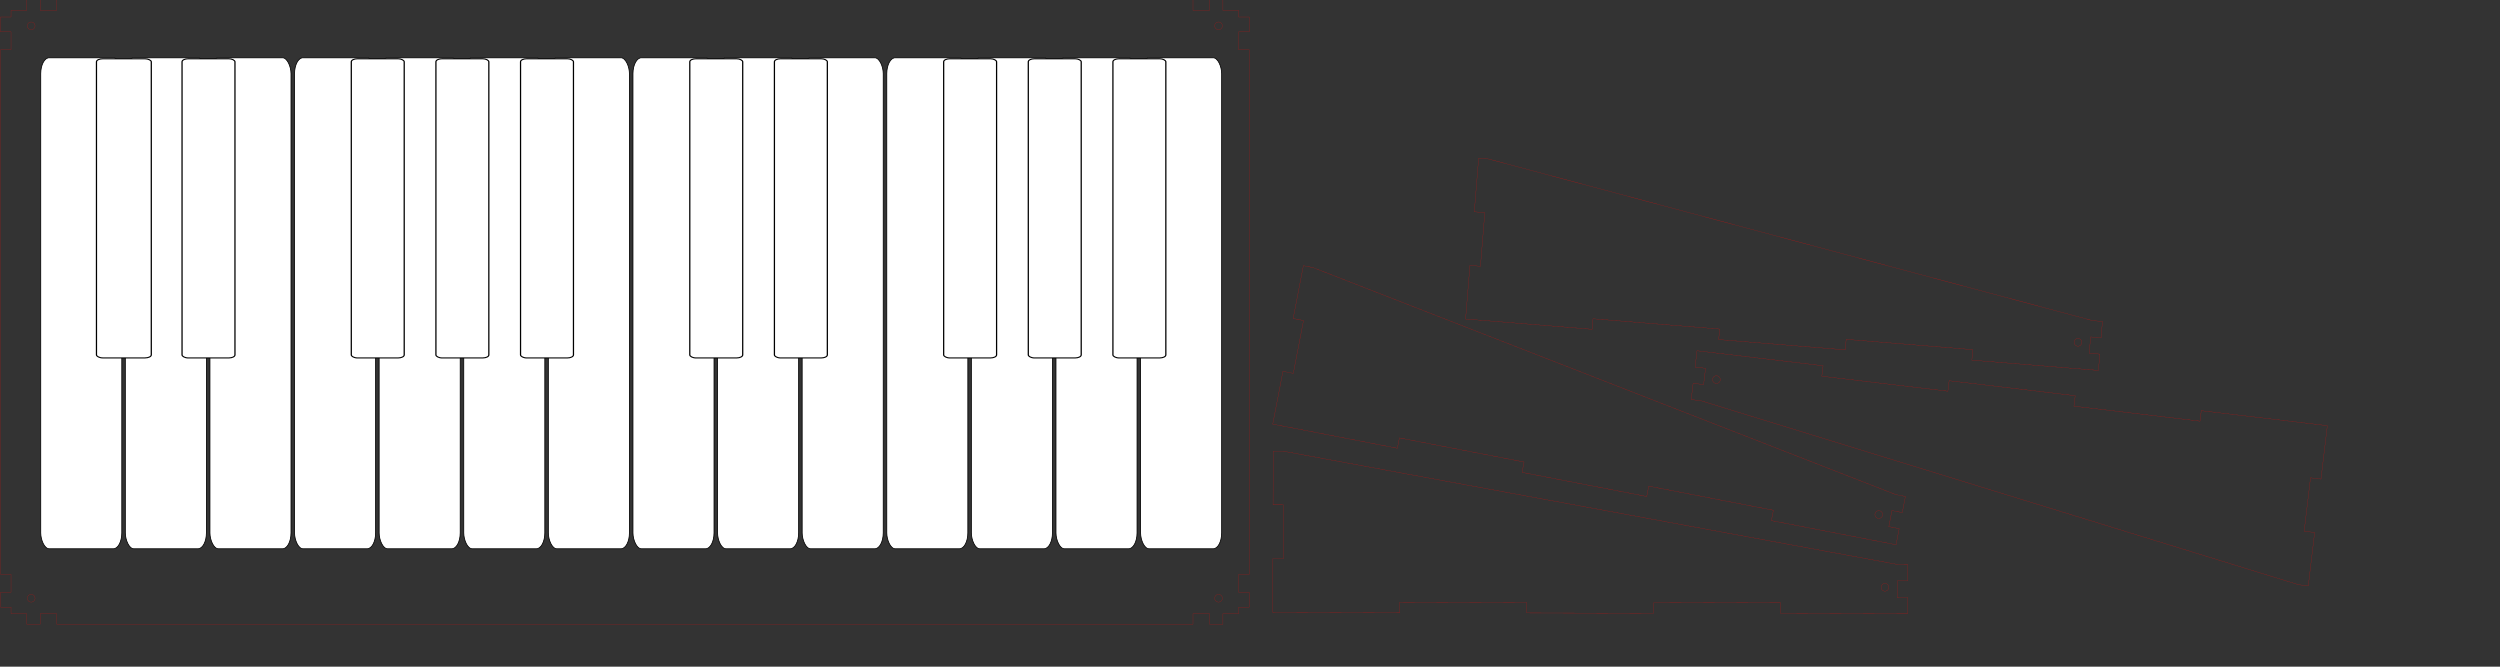 <?xml version="1.0" encoding="UTF-8" standalone="no"?>
<!-- Created with Inkscape (http://www.inkscape.org/) -->

<svg
   xmlns:dc="http://purl.org/dc/elements/1.1/"
   xmlns:cc="http://creativecommons.org/ns#"
   xmlns:rdf="http://www.w3.org/1999/02/22-rdf-syntax-ns#"
   xmlns:svg="http://www.w3.org/2000/svg"
   xmlns="http://www.w3.org/2000/svg"
   xmlns:sodipodi="http://sodipodi.sourceforge.net/DTD/sodipodi-0.dtd"
   xmlns:inkscape="http://www.inkscape.org/namespaces/inkscape"
   version="1.0"
   width="30in"
   height="8in"
   id="svg2"
   sodipodi:version="0.32"
   inkscape:version="0.91 r13725"
   sodipodi:docname="piano_keyboard.svg">
  <rect width="100%" height="100%" fill="#333333" stroke="none"/>
  <sodipodi:namedview
     inkscape:window-height="1016"
     inkscape:window-width="1920"
     inkscape:pageshadow="2"
     inkscape:pageopacity="0.0"
     guidetolerance="10.0"
     gridtolerance="10.0"
     objecttolerance="10.0"
     borderopacity="1.0"
     bordercolor="#666666"
     pagecolor="#ffffff"
     id="base"
     inkscape:zoom="0.45144438"
     inkscape:cx="1391.9308"
     inkscape:cy="-9.4054835"
     inkscape:window-x="0"
     inkscape:window-y="27"
     inkscape:current-layer="layer2"
     height="152px"
     width="1250px"
     showgrid="false"
     fit-margin-top="0"
     fit-margin-left="0"
     fit-margin-right="0"
     fit-margin-bottom="0"
     inkscape:window-maximized="1"
     units="in" />
  <defs
     id="defs4">
    <marker
       style="overflow:visible"
       refY="0"
       refX="0"
       orient="auto"
       id="DistanceX">
      <path
         id="path4784"
         style="stroke:#000000;stroke-width:0.5"
         d="M 3,-3 -3,3 M 0,-5 0,5"
         inkscape:connector-curvature="0" />
    </marker>
    <pattern
       y="0"
       x="0"
       width="8"
       patternUnits="userSpaceOnUse"
       id="Hatch"
       height="8">
      <path
         id="path4787"
         stroke-width="0.25"
         stroke="#000000"
         linecap="square"
         d="M8 4 l-4,4" />
      <path
         id="path4789"
         stroke-width="0.25"
         stroke="#000000"
         linecap="square"
         d="M6 2 l-4,4" />
      <path
         id="path4791"
         stroke-width="0.25"
         stroke="#000000"
         linecap="square"
         d="M4 0 l-4,4" />
    </pattern>
    <symbol
       id="*MODEL_SPACE" />
    <symbol
       id="*PAPER_SPACE" />
    <marker
       style="overflow:visible"
       refY="0"
       refX="0"
       orient="auto"
       id="DistanceX-3">
      <path
         id="path5059"
         style="stroke:#000000;stroke-width:0.5"
         d="M 3,-3 -3,3 M 0,-5 0,5"
         inkscape:connector-curvature="0" />
    </marker>
    <pattern
       y="0"
       x="0"
       width="8"
       patternUnits="userSpaceOnUse"
       id="Hatch-6"
       height="8">
      <path
         id="path5062"
         stroke-width="0.25"
         stroke="#000000"
         linecap="square"
         d="M8 4 l-4,4" />
      <path
         id="path5064"
         stroke-width="0.25"
         stroke="#000000"
         linecap="square"
         d="M6 2 l-4,4" />
      <path
         id="path5066"
         stroke-width="0.25"
         stroke="#000000"
         linecap="square"
         d="M4 0 l-4,4" />
    </pattern>
    <symbol
       id="*MODEL_SPACE-7" />
    <symbol
       id="*PAPER_SPACE-5" />
    <marker
       style="overflow:visible"
       refY="0.0"
       refX="0.0"
       orient="auto"
       id="DistanceX-35">
      <path
         id="path5714"
         style="stroke:#000000; stroke-width:0.5"
         d="M 3,-3 L -3,3 M 0,-5 L  0,5" />
    </marker>
    <pattern
       y="0"
       x="0"
       width="8"
       patternUnits="userSpaceOnUse"
       id="Hatch-62"
       height="8">
      <path
         id="path5717"
         stroke-width="0.25"
         stroke="#000000"
         linecap="square"
         d="M8 4 l-4,4" />
      <path
         id="path5719"
         stroke-width="0.25"
         stroke="#000000"
         linecap="square"
         d="M6 2 l-4,4" />
      <path
         id="path5721"
         stroke-width="0.25"
         stroke="#000000"
         linecap="square"
         d="M4 0 l-4,4" />
    </pattern>
    <symbol
       id="*MODEL_SPACE-9" />
    <symbol
       id="*PAPER_SPACE-1" />
  </defs>
  <g
     inkscape:groupmode="layer"
     id="layer2"
     inkscape:label="cut"
     style="display:inline">
    <g
       style="stroke:#ff0000;stroke-width:0.18;stroke-miterlimit:4;stroke-dasharray:none"
       transform="matrix(0.999,0,0,0.999,719.84,-691.834)"
       id="g5244">
      <g
         style="stroke:#ff0000;stroke-width:0.18;stroke-miterlimit:4;stroke-dasharray:none"
         inkscape:label="0"
         id="g5070" />
      <g
         style="stroke:#ff0000;stroke-width:0.18;stroke-miterlimit:4;stroke-dasharray:none"
         inkscape:label="SECTION_CUTTING_LINE"
         id="g5072" />
      <g
         style="stroke:#ff0000;stroke-width:0.18;stroke-miterlimit:4;stroke-dasharray:none"
         inkscape:label="DETAIL_VIEW_BORDER"
         id="g5074" />
      <g
         style="stroke:#ff0000;stroke-width:0.18;stroke-miterlimit:4;stroke-dasharray:none"
         inkscape:label="DETAIL_VIEW_PARENT_BORDER"
         id="g5076" />
      <g
         style="stroke:#ff0000;stroke-width:0.18;stroke-miterlimit:4;stroke-dasharray:none"
         inkscape:label="TEXT"
         id="g5078" />
      <g
         style="stroke:#ff0000;stroke-width:0.18;stroke-miterlimit:4;stroke-dasharray:none"
         inkscape:label="SKETCHED_GEOMETRY"
         id="g5080" />
      <g
         style="stroke:#ff0000;stroke-width:0.18;stroke-miterlimit:4;stroke-dasharray:none"
         inkscape:label="CENTERLINES"
         id="g5082" />
      <g
         style="stroke:#ff0000;stroke-width:0.18;stroke-miterlimit:4;stroke-dasharray:none"
         inkscape:label="CENTERMARKS"
         id="g5084" />
      <g
         style="stroke:#ff0000;stroke-width:0.18;stroke-miterlimit:4;stroke-dasharray:none"
         inkscape:label="TABLES"
         id="g5086" />
      <g
         style="stroke:#ff0000;stroke-width:0.18;stroke-miterlimit:4;stroke-dasharray:none"
         inkscape:label="IMAGES"
         id="g5088" />
      <g
         style="stroke:#ff0000;stroke-width:0.18;stroke-miterlimit:4;stroke-dasharray:none"
         inkscape:label="ANNOTATIONS"
         id="g5090" />
      <g
         style="stroke:#ff0000;stroke-width:0.18;stroke-miterlimit:4;stroke-dasharray:none"
         inkscape:label="SIDE_THREAD_SYMBOLS_SOLID"
         id="g5092" />
      <g
         style="stroke:#ff0000;stroke-width:0.18;stroke-miterlimit:4;stroke-dasharray:none"
         inkscape:label="SIDE_THREAD_SYMBOLS_DASHED"
         id="g5094" />
      <g
         style="stroke:#ff0000;stroke-width:0.18;stroke-miterlimit:4;stroke-dasharray:none"
         inkscape:label="TOP_THREAD_SYMBOLS"
         id="g5096" />
      <g
         style="stroke:#ff0000;stroke-width:0.18;stroke-miterlimit:4;stroke-dasharray:none"
         inkscape:label="EXPLODE_LINES"
         id="g5098" />
      <g
         style="stroke:#ff0000;stroke-width:0.18;stroke-miterlimit:4;stroke-dasharray:none"
         inkscape:label="BREAK_LINES"
         id="g5100" />
      <g
         style="stroke:#ff0000;stroke-width:0.18;stroke-miterlimit:4;stroke-dasharray:none"
         inkscape:label="SHEETMETAL_BEND_LINES"
         id="g5102" />
      <g
         style="stroke:#ff0000;stroke-width:0.18;stroke-miterlimit:4;stroke-dasharray:none"
         inkscape:label="SHEETMETAL_CUT_LINES"
         id="g5104" />
      <g
         style="stroke:#ff0000;stroke-width:0.18;stroke-miterlimit:4;stroke-dasharray:none"
         inkscape:label="HIDDEN"
         id="g5106" />
      <g
         style="stroke:#ff0000;stroke-width:0.18;stroke-miterlimit:4;stroke-dasharray:none"
         inkscape:label="VISIBLE"
         id="g5108">
        <path
           inkscape:connector-curvature="0"
           d="m 689.021,1382.39 a 4.429,4.429 0 1 0 -8.858,0 4.429,4.429 0 1 0 8.858,0 z"
           style="fill:none;stroke:#ff0000;stroke-width:0.18;stroke-miterlimit:4;stroke-dasharray:none"
           id="path5110" />
        <path
           inkscape:connector-curvature="0"
           d="m 689.021,722.335 a 4.429,4.429 0 1 0 -8.858,0 4.429,4.429 0 1 0 8.858,0 z"
           style="fill:none;stroke:#ff0000;stroke-width:0.18;stroke-miterlimit:4;stroke-dasharray:none"
           id="path5112" />
        <path
           inkscape:connector-curvature="0"
           d="m -680.163,1382.39 a 4.429,4.429 0 1 0 -8.858,0 4.429,4.429 0 1 0 8.858,0 z"
           style="fill:none;stroke:#ff0000;stroke-width:0.18;stroke-miterlimit:4;stroke-dasharray:none"
           id="path5114" />
        <path
           inkscape:connector-curvature="0"
           d="m -680.163,722.335 a 4.429,4.429 0 1 0 -8.858,0 4.429,4.429 0 1 0 8.858,0 z"
           style="fill:none;stroke:#ff0000;stroke-width:0.18;stroke-miterlimit:4;stroke-dasharray:none"
           id="path5116" />
        <path
           inkscape:connector-curvature="0"
           d="m 674.219,704.512 -19.066,0"
           style="fill:none;stroke:#ff0000;stroke-width:0.18;stroke-miterlimit:4;stroke-dasharray:none"
           id="path5118" />
        <path
           inkscape:connector-curvature="0"
           d="m 655.153,704.512 0,-12.15"
           style="fill:none;stroke:#ff0000;stroke-width:0.18;stroke-miterlimit:4;stroke-dasharray:none"
           id="path5120" />
        <path
           inkscape:connector-curvature="0"
           d="m -655.153,692.362 1310.307,0"
           style="fill:none;stroke:#ff0000;stroke-width:0.18;stroke-miterlimit:4;stroke-dasharray:none"
           id="path5122" />
        <path
           inkscape:connector-curvature="0"
           d="m -655.153,704.512 0,-12.15"
           style="fill:none;stroke:#ff0000;stroke-width:0.18;stroke-miterlimit:4;stroke-dasharray:none"
           id="path5124" />
        <path
           inkscape:connector-curvature="0"
           d="m -655.153,704.512 -19.066,0"
           style="fill:none;stroke:#ff0000;stroke-width:0.18;stroke-miterlimit:4;stroke-dasharray:none"
           id="path5126" />
        <path
           inkscape:connector-curvature="0"
           d="m -674.219,704.512 0,-12.15"
           style="fill:none;stroke:#ff0000;stroke-width:0.18;stroke-miterlimit:4;stroke-dasharray:none"
           id="path5128" />
        <path
           inkscape:connector-curvature="0"
           d="m -689.684,692.362 15.466,0"
           style="fill:none;stroke:#ff0000;stroke-width:0.18;stroke-miterlimit:4;stroke-dasharray:none"
           id="path5130" />
        <path
           inkscape:connector-curvature="0"
           d="m -689.684,704.512 0,-12.15"
           style="fill:none;stroke:#ff0000;stroke-width:0.18;stroke-miterlimit:4;stroke-dasharray:none"
           id="path5132" />
        <path
           inkscape:connector-curvature="0"
           d="m -689.684,704.512 -18.166,0"
           style="fill:none;stroke:#ff0000;stroke-width:0.18;stroke-miterlimit:4;stroke-dasharray:none"
           id="path5134" />
        <path
           inkscape:connector-curvature="0"
           d="m -707.85,704.512 0,7.623"
           style="fill:none;stroke:#ff0000;stroke-width:0.18;stroke-miterlimit:4;stroke-dasharray:none"
           id="path5136" />
        <path
           inkscape:connector-curvature="0"
           d="m -707.85,712.135 -12.15,0"
           style="fill:none;stroke:#ff0000;stroke-width:0.18;stroke-miterlimit:4;stroke-dasharray:none"
           id="path5138" />
        <path
           inkscape:connector-curvature="0"
           d="m -720,712.135 0,17.073"
           style="fill:none;stroke:#ff0000;stroke-width:0.18;stroke-miterlimit:4;stroke-dasharray:none"
           id="path5140" />
        <path
           inkscape:connector-curvature="0"
           d="m -707.85,729.208 -12.15,0"
           style="fill:none;stroke:#ff0000;stroke-width:0.18;stroke-miterlimit:4;stroke-dasharray:none"
           id="path5142" />
        <path
           inkscape:connector-curvature="0"
           d="m -707.85,729.208 0,20.673"
           style="fill:none;stroke:#ff0000;stroke-width:0.18;stroke-miterlimit:4;stroke-dasharray:none"
           id="path5144" />
        <path
           inkscape:connector-curvature="0"
           d="m -707.85,749.882 -12.15,0"
           style="fill:none;stroke:#ff0000;stroke-width:0.18;stroke-miterlimit:4;stroke-dasharray:none"
           id="path5146" />
        <path
           inkscape:connector-curvature="0"
           d="m -720,749.882 0,604.961"
           style="fill:none;stroke:#ff0000;stroke-width:0.18;stroke-miterlimit:4;stroke-dasharray:none"
           id="path5148" />
        <path
           inkscape:connector-curvature="0"
           d="m -707.85,1354.843 -12.15,0"
           style="fill:none;stroke:#ff0000;stroke-width:0.18;stroke-miterlimit:4;stroke-dasharray:none"
           id="path5150" />
        <path
           inkscape:connector-curvature="0"
           d="m -707.85,1354.843 0,20.673"
           style="fill:none;stroke:#ff0000;stroke-width:0.18;stroke-miterlimit:4;stroke-dasharray:none"
           id="path5152" />
        <path
           inkscape:connector-curvature="0"
           d="m -707.85,1375.516 -12.15,0"
           style="fill:none;stroke:#ff0000;stroke-width:0.18;stroke-miterlimit:4;stroke-dasharray:none"
           id="path5154" />
        <path
           inkscape:connector-curvature="0"
           d="m -720,1375.516 0,17.073"
           style="fill:none;stroke:#ff0000;stroke-width:0.18;stroke-miterlimit:4;stroke-dasharray:none"
           id="path5156" />
        <path
           inkscape:connector-curvature="0"
           d="m -707.85,1392.589 -12.15,0"
           style="fill:none;stroke:#ff0000;stroke-width:0.18;stroke-miterlimit:4;stroke-dasharray:none"
           id="path5158" />
        <path
           inkscape:connector-curvature="0"
           d="m -707.85,1392.589 0,7.623"
           style="fill:none;stroke:#ff0000;stroke-width:0.18;stroke-miterlimit:4;stroke-dasharray:none"
           id="path5160" />
        <path
           inkscape:connector-curvature="0"
           d="m -707.85,1400.212 18.166,0"
           style="fill:none;stroke:#ff0000;stroke-width:0.18;stroke-miterlimit:4;stroke-dasharray:none"
           id="path5162" />
        <path
           inkscape:connector-curvature="0"
           d="m -689.684,1400.212 0,12.15"
           style="fill:none;stroke:#ff0000;stroke-width:0.18;stroke-miterlimit:4;stroke-dasharray:none"
           id="path5164" />
        <path
           inkscape:connector-curvature="0"
           d="m -689.684,1412.362 15.466,0"
           style="fill:none;stroke:#ff0000;stroke-width:0.18;stroke-miterlimit:4;stroke-dasharray:none"
           id="path5166" />
        <path
           inkscape:connector-curvature="0"
           d="m -674.219,1400.212 0,12.15"
           style="fill:none;stroke:#ff0000;stroke-width:0.18;stroke-miterlimit:4;stroke-dasharray:none"
           id="path5168" />
        <path
           inkscape:connector-curvature="0"
           d="m -674.219,1400.212 19.066,0"
           style="fill:none;stroke:#ff0000;stroke-width:0.18;stroke-miterlimit:4;stroke-dasharray:none"
           id="path5170" />
        <path
           inkscape:connector-curvature="0"
           d="m -655.153,1400.212 0,12.15"
           style="fill:none;stroke:#ff0000;stroke-width:0.18;stroke-miterlimit:4;stroke-dasharray:none"
           id="path5172" />
        <path
           inkscape:connector-curvature="0"
           d="m -655.153,1412.362 1310.307,0"
           style="fill:none;stroke:#ff0000;stroke-width:0.18;stroke-miterlimit:4;stroke-dasharray:none"
           id="path5174" />
        <path
           inkscape:connector-curvature="0"
           d="m 655.153,1400.212 0,12.15"
           style="fill:none;stroke:#ff0000;stroke-width:0.18;stroke-miterlimit:4;stroke-dasharray:none"
           id="path5176" />
        <path
           inkscape:connector-curvature="0"
           d="m 655.153,1400.212 19.066,0"
           style="fill:none;stroke:#ff0000;stroke-width:0.18;stroke-miterlimit:4;stroke-dasharray:none"
           id="path5178" />
        <path
           inkscape:connector-curvature="0"
           d="m 674.219,1400.212 0,12.15"
           style="fill:none;stroke:#ff0000;stroke-width:0.18;stroke-miterlimit:4;stroke-dasharray:none"
           id="path5180" />
        <path
           inkscape:connector-curvature="0"
           d="m 674.219,1412.362 15.466,0"
           style="fill:none;stroke:#ff0000;stroke-width:0.18;stroke-miterlimit:4;stroke-dasharray:none"
           id="path5182" />
        <path
           inkscape:connector-curvature="0"
           d="m 689.684,1400.212 0,12.15"
           style="fill:none;stroke:#ff0000;stroke-width:0.18;stroke-miterlimit:4;stroke-dasharray:none"
           id="path5184" />
        <path
           inkscape:connector-curvature="0"
           d="m 689.684,1400.212 18.166,0"
           style="fill:none;stroke:#ff0000;stroke-width:0.18;stroke-miterlimit:4;stroke-dasharray:none"
           id="path5186" />
        <path
           inkscape:connector-curvature="0"
           d="m 707.85,1400.212 0,-7.623"
           style="fill:none;stroke:#ff0000;stroke-width:0.18;stroke-miterlimit:4;stroke-dasharray:none"
           id="path5188" />
        <path
           inkscape:connector-curvature="0"
           d="m 707.85,1392.589 12.15,0"
           style="fill:none;stroke:#ff0000;stroke-width:0.18;stroke-miterlimit:4;stroke-dasharray:none"
           id="path5190" />
        <path
           inkscape:connector-curvature="0"
           d="m 720,1375.516 0,17.073"
           style="fill:none;stroke:#ff0000;stroke-width:0.18;stroke-miterlimit:4;stroke-dasharray:none"
           id="path5192" />
        <path
           inkscape:connector-curvature="0"
           d="m 707.85,1375.516 12.15,0"
           style="fill:none;stroke:#ff0000;stroke-width:0.18;stroke-miterlimit:4;stroke-dasharray:none"
           id="path5194" />
        <path
           inkscape:connector-curvature="0"
           d="m 707.85,1375.516 0,-20.673"
           style="fill:none;stroke:#ff0000;stroke-width:0.18;stroke-miterlimit:4;stroke-dasharray:none"
           id="path5196" />
        <path
           inkscape:connector-curvature="0"
           d="m 707.85,1354.843 12.15,0"
           style="fill:none;stroke:#ff0000;stroke-width:0.18;stroke-miterlimit:4;stroke-dasharray:none"
           id="path5198" />
        <path
           inkscape:connector-curvature="0"
           d="m 720,749.882 0,604.961"
           style="fill:none;stroke:#ff0000;stroke-width:0.18;stroke-miterlimit:4;stroke-dasharray:none"
           id="path5200" />
        <path
           inkscape:connector-curvature="0"
           d="m 707.85,749.882 12.15,0"
           style="fill:none;stroke:#ff0000;stroke-width:0.18;stroke-miterlimit:4;stroke-dasharray:none"
           id="path5202" />
        <path
           inkscape:connector-curvature="0"
           d="m 707.85,749.882 0,-20.673"
           style="fill:none;stroke:#ff0000;stroke-width:0.18;stroke-miterlimit:4;stroke-dasharray:none"
           id="path5204" />
        <path
           inkscape:connector-curvature="0"
           d="m 707.85,729.208 12.15,0"
           style="fill:none;stroke:#ff0000;stroke-width:0.18;stroke-miterlimit:4;stroke-dasharray:none"
           id="path5206" />
        <path
           inkscape:connector-curvature="0"
           d="m 720,712.135 0,17.073"
           style="fill:none;stroke:#ff0000;stroke-width:0.18;stroke-miterlimit:4;stroke-dasharray:none"
           id="path5208" />
        <path
           inkscape:connector-curvature="0"
           d="m 707.85,712.135 12.15,0"
           style="fill:none;stroke:#ff0000;stroke-width:0.18;stroke-miterlimit:4;stroke-dasharray:none"
           id="path5210" />
        <path
           inkscape:connector-curvature="0"
           d="m 707.85,712.135 0,-7.623"
           style="fill:none;stroke:#ff0000;stroke-width:0.18;stroke-miterlimit:4;stroke-dasharray:none"
           id="path5212" />
        <path
           inkscape:connector-curvature="0"
           d="m 707.85,704.512 -18.166,0"
           style="fill:none;stroke:#ff0000;stroke-width:0.18;stroke-miterlimit:4;stroke-dasharray:none"
           id="path5214" />
        <path
           inkscape:connector-curvature="0"
           d="m 689.684,704.512 0,-12.15"
           style="fill:none;stroke:#ff0000;stroke-width:0.18;stroke-miterlimit:4;stroke-dasharray:none"
           id="path5216" />
        <path
           inkscape:connector-curvature="0"
           d="m 674.219,692.362 15.466,0"
           style="fill:none;stroke:#ff0000;stroke-width:0.18;stroke-miterlimit:4;stroke-dasharray:none"
           id="path5218" />
        <path
           inkscape:connector-curvature="0"
           d="m 674.219,704.512 0,-12.15"
           style="fill:none;stroke:#ff0000;stroke-width:0.18;stroke-miterlimit:4;stroke-dasharray:none"
           id="path5220" />
      </g>
      <g
         style="stroke:#ff0000;stroke-width:0.18;stroke-miterlimit:4;stroke-dasharray:none"
         inkscape:label="TANGENT_LINES"
         id="g5222" />
      <g
         style="stroke:#ff0000;stroke-width:0.18;stroke-miterlimit:4;stroke-dasharray:none"
         inkscape:label="TANGENT_HIDDEN"
         id="g5224" />
      <g
         style="stroke:#ff0000;stroke-width:0.18;stroke-miterlimit:4;stroke-dasharray:none"
         inkscape:label="INVISIBLE_LINES"
         id="g5226" />
      <g
         style="stroke:#ff0000;stroke-width:0.18;stroke-miterlimit:4;stroke-dasharray:none"
         inkscape:label="VIEW_HATCHES"
         id="g5228" />
      <g
         style="stroke:#ff0000;stroke-width:0.18;stroke-miterlimit:4;stroke-dasharray:none"
         inkscape:label="SECTION_JOG_LINES"
         id="g5230" />
    </g>
    <g
       id="g5833"
       transform="matrix(-0.002,1,-1,-0.002,2519.378,347.638)"
       style="stroke:#ff0000;stroke-width:0.18;stroke-miterlimit:4;stroke-dasharray:none">
      <g
         id="g5725"
         inkscape:label="0"
         style="stroke:#ff0000;stroke-width:0.18;stroke-miterlimit:4;stroke-dasharray:none" />
      <g
         id="g5727"
         inkscape:label="SECTION_CUTTING_LINE"
         style="stroke:#ff0000;stroke-width:0.18;stroke-miterlimit:4;stroke-dasharray:none" />
      <g
         id="g5729"
         inkscape:label="DETAIL_VIEW_BORDER"
         style="stroke:#ff0000;stroke-width:0.18;stroke-miterlimit:4;stroke-dasharray:none" />
      <g
         id="g5731"
         inkscape:label="DETAIL_VIEW_PARENT_BORDER"
         style="stroke:#ff0000;stroke-width:0.18;stroke-miterlimit:4;stroke-dasharray:none" />
      <g
         id="g5733"
         inkscape:label="TEXT"
         style="stroke:#ff0000;stroke-width:0.18;stroke-miterlimit:4;stroke-dasharray:none" />
      <g
         id="g5735"
         inkscape:label="SKETCHED_GEOMETRY"
         style="stroke:#ff0000;stroke-width:0.18;stroke-miterlimit:4;stroke-dasharray:none" />
      <g
         id="g5737"
         inkscape:label="CENTERLINES"
         style="stroke:#ff0000;stroke-width:0.18;stroke-miterlimit:4;stroke-dasharray:none" />
      <g
         id="g5739"
         inkscape:label="CENTERMARKS"
         style="stroke:#ff0000;stroke-width:0.18;stroke-miterlimit:4;stroke-dasharray:none" />
      <g
         id="g5741"
         inkscape:label="TABLES"
         style="stroke:#ff0000;stroke-width:0.18;stroke-miterlimit:4;stroke-dasharray:none" />
      <g
         id="g5743"
         inkscape:label="IMAGES"
         style="stroke:#ff0000;stroke-width:0.18;stroke-miterlimit:4;stroke-dasharray:none" />
      <g
         id="g5745"
         inkscape:label="ANNOTATIONS"
         style="stroke:#ff0000;stroke-width:0.18;stroke-miterlimit:4;stroke-dasharray:none" />
      <g
         id="g5747"
         inkscape:label="SIDE_THREAD_SYMBOLS_SOLID"
         style="stroke:#ff0000;stroke-width:0.18;stroke-miterlimit:4;stroke-dasharray:none" />
      <g
         id="g5749"
         inkscape:label="SIDE_THREAD_SYMBOLS_DASHED"
         style="stroke:#ff0000;stroke-width:0.18;stroke-miterlimit:4;stroke-dasharray:none" />
      <g
         id="g5751"
         inkscape:label="TOP_THREAD_SYMBOLS"
         style="stroke:#ff0000;stroke-width:0.18;stroke-miterlimit:4;stroke-dasharray:none" />
      <g
         id="g5753"
         inkscape:label="EXPLODE_LINES"
         style="stroke:#ff0000;stroke-width:0.18;stroke-miterlimit:4;stroke-dasharray:none" />
      <g
         id="g5755"
         inkscape:label="BREAK_LINES"
         style="stroke:#ff0000;stroke-width:0.18;stroke-miterlimit:4;stroke-dasharray:none" />
      <g
         id="g5757"
         inkscape:label="SHEETMETAL_BEND_LINES"
         style="stroke:#ff0000;stroke-width:0.18;stroke-miterlimit:4;stroke-dasharray:none" />
      <g
         id="g5759"
         inkscape:label="SHEETMETAL_CUT_LINES"
         style="stroke:#ff0000;stroke-width:0.18;stroke-miterlimit:4;stroke-dasharray:none" />
      <g
         id="g5761"
         inkscape:label="HIDDEN"
         style="stroke:#ff0000;stroke-width:0.18;stroke-miterlimit:4;stroke-dasharray:none" />
      <g
         id="g5763"
         inkscape:label="VISIBLE"
         style="stroke:#ff0000;stroke-width:0.18;stroke-miterlimit:4;stroke-dasharray:none">
        <path
           id="path5765"
           style="fill:none;stroke:#ff0000;stroke-width:0.18;stroke-miterlimit:4;stroke-dasharray:none"
           d="m 334.068,347.251 a 4.429,4.429 0 1 0 -8.858,0 4.429,4.429 0 0 0 8.858,0 z"
           inkscape:connector-curvature="0" />
        <path
           id="path5767"
           style="fill:none;stroke:#ff0000;stroke-width:0.18;stroke-miterlimit:4;stroke-dasharray:none"
           d="m 298.051,1040.212 -61.949,0"
           inkscape:connector-curvature="0" />
        <path
           id="path5769"
           style="fill:none;stroke:#ff0000;stroke-width:0.18;stroke-miterlimit:4;stroke-dasharray:none"
           d="m 298.051,1040.212 0,12.15"
           inkscape:connector-curvature="0" />
        <path
           id="path5771"
           style="fill:none;stroke:#ff0000;stroke-width:0.18;stroke-miterlimit:4;stroke-dasharray:none"
           d="m 298.051,1052.362 61.949,0"
           inkscape:connector-curvature="0" />
        <path
           id="path5773"
           style="fill:none;stroke:#ff0000;stroke-width:0.18;stroke-miterlimit:4;stroke-dasharray:none"
           d="m 360,906.112 0,146.25"
           inkscape:connector-curvature="0" />
        <path
           id="path5775"
           style="fill:none;stroke:#ff0000;stroke-width:0.18;stroke-miterlimit:4;stroke-dasharray:none"
           d="m 347.85,906.112 12.15,0"
           inkscape:connector-curvature="0" />
        <path
           id="path5777"
           style="fill:none;stroke:#ff0000;stroke-width:0.18;stroke-miterlimit:4;stroke-dasharray:none"
           d="m 347.85,759.862 0,146.25"
           inkscape:connector-curvature="0" />
        <path
           id="path5779"
           style="fill:none;stroke:#ff0000;stroke-width:0.18;stroke-miterlimit:4;stroke-dasharray:none"
           d="m 347.85,759.862 12.15,0"
           inkscape:connector-curvature="0" />
        <path
           id="path5781"
           style="fill:none;stroke:#ff0000;stroke-width:0.18;stroke-miterlimit:4;stroke-dasharray:none"
           d="m 360,613.612 0,146.25"
           inkscape:connector-curvature="0" />
        <path
           id="path5783"
           style="fill:none;stroke:#ff0000;stroke-width:0.18;stroke-miterlimit:4;stroke-dasharray:none"
           d="m 347.85,613.612 12.15,0"
           inkscape:connector-curvature="0" />
        <path
           id="path5785"
           style="fill:none;stroke:#ff0000;stroke-width:0.18;stroke-miterlimit:4;stroke-dasharray:none"
           d="m 347.85,467.362 0,146.25"
           inkscape:connector-curvature="0" />
        <path
           id="path5787"
           style="fill:none;stroke:#ff0000;stroke-width:0.18;stroke-miterlimit:4;stroke-dasharray:none"
           d="m 347.85,467.362 12.15,0"
           inkscape:connector-curvature="0" />
        <path
           id="path5789"
           style="fill:none;stroke:#ff0000;stroke-width:0.18;stroke-miterlimit:4;stroke-dasharray:none"
           d="m 360,321.112 0,146.25"
           inkscape:connector-curvature="0" />
        <path
           id="path5791"
           style="fill:none;stroke:#ff0000;stroke-width:0.18;stroke-miterlimit:4;stroke-dasharray:none"
           d="m 360,321.112 -18.873,0"
           inkscape:connector-curvature="0" />
        <path
           id="path5793"
           style="fill:none;stroke:#ff0000;stroke-width:0.18;stroke-miterlimit:4;stroke-dasharray:none"
           d="m 341.127,321.112 0,12.15"
           inkscape:connector-curvature="0" />
        <path
           id="path5795"
           style="fill:none;stroke:#ff0000;stroke-width:0.18;stroke-miterlimit:4;stroke-dasharray:none"
           d="m 341.127,333.262 -18.873,0"
           inkscape:connector-curvature="0" />
        <path
           id="path5797"
           style="fill:none;stroke:#ff0000;stroke-width:0.18;stroke-miterlimit:4;stroke-dasharray:none"
           d="m 322.254,321.112 0,12.15"
           inkscape:connector-curvature="0" />
        <path
           id="path5799"
           style="fill:none;stroke:#ff0000;stroke-width:0.18;stroke-miterlimit:4;stroke-dasharray:none"
           d="m 322.254,321.112 -18.873,0"
           inkscape:connector-curvature="0" />
        <path
           id="path5801"
           style="fill:none;stroke:#ff0000;stroke-width:0.18;stroke-miterlimit:4;stroke-dasharray:none"
           d="m 303.381,321.112 0,11.25"
           inkscape:connector-curvature="0" />
        <path
           id="path5803"
           style="fill:none;stroke:#ff0000;stroke-width:0.18;stroke-miterlimit:4;stroke-dasharray:none"
           d="M 303.381,332.362 174.153,1041.112"
           inkscape:connector-curvature="0" />
        <path
           id="path5805"
           style="fill:none;stroke:#ff0000;stroke-width:0.18;stroke-miterlimit:4;stroke-dasharray:none"
           d="m 174.153,1041.112 0,11.25"
           inkscape:connector-curvature="0" />
        <path
           id="path5807"
           style="fill:none;stroke:#ff0000;stroke-width:0.18;stroke-miterlimit:4;stroke-dasharray:none"
           d="m 174.153,1052.362 61.949,0"
           inkscape:connector-curvature="0" />
        <path
           id="path5809"
           style="fill:none;stroke:#ff0000;stroke-width:0.18;stroke-miterlimit:4;stroke-dasharray:none"
           d="m 236.102,1040.212 0,12.15"
           inkscape:connector-curvature="0" />
      </g>
      <g
         id="g5811"
         inkscape:label="TANGENT_LINES"
         style="stroke:#ff0000;stroke-width:0.18;stroke-miterlimit:4;stroke-dasharray:none" />
      <g
         id="g5813"
         inkscape:label="TANGENT_HIDDEN"
         style="stroke:#ff0000;stroke-width:0.18;stroke-miterlimit:4;stroke-dasharray:none" />
      <g
         id="g5815"
         inkscape:label="INVISIBLE_LINES"
         style="stroke:#ff0000;stroke-width:0.18;stroke-miterlimit:4;stroke-dasharray:none" />
      <g
         id="g5817"
         inkscape:label="VIEW_HATCHES"
         style="stroke:#ff0000;stroke-width:0.18;stroke-miterlimit:4;stroke-dasharray:none" />
      <g
         id="g5819"
         inkscape:label="SECTION_JOG_LINES"
         style="stroke:#ff0000;stroke-width:0.18;stroke-miterlimit:4;stroke-dasharray:none" />
    </g>
    <g
       id="g5833-2"
       transform="matrix(-0.19,0.982,-0.982,-0.19,2567.994,335.034)"
       style="stroke:#ff0000;stroke-width:0.18;stroke-miterlimit:4;stroke-dasharray:none">
      <g
         id="g5725-7"
         inkscape:label="0"
         style="stroke:#ff0000;stroke-width:0.18;stroke-miterlimit:4;stroke-dasharray:none" />
      <g
         id="g5727-0"
         inkscape:label="SECTION_CUTTING_LINE"
         style="stroke:#ff0000;stroke-width:0.18;stroke-miterlimit:4;stroke-dasharray:none" />
      <g
         id="g5729-9"
         inkscape:label="DETAIL_VIEW_BORDER"
         style="stroke:#ff0000;stroke-width:0.18;stroke-miterlimit:4;stroke-dasharray:none" />
      <g
         id="g5731-3"
         inkscape:label="DETAIL_VIEW_PARENT_BORDER"
         style="stroke:#ff0000;stroke-width:0.18;stroke-miterlimit:4;stroke-dasharray:none" />
      <g
         id="g5733-6"
         inkscape:label="TEXT"
         style="stroke:#ff0000;stroke-width:0.18;stroke-miterlimit:4;stroke-dasharray:none" />
      <g
         id="g5735-0"
         inkscape:label="SKETCHED_GEOMETRY"
         style="stroke:#ff0000;stroke-width:0.18;stroke-miterlimit:4;stroke-dasharray:none" />
      <g
         id="g5737-6"
         inkscape:label="CENTERLINES"
         style="stroke:#ff0000;stroke-width:0.18;stroke-miterlimit:4;stroke-dasharray:none" />
      <g
         id="g5739-2"
         inkscape:label="CENTERMARKS"
         style="stroke:#ff0000;stroke-width:0.18;stroke-miterlimit:4;stroke-dasharray:none" />
      <g
         id="g5741-6"
         inkscape:label="TABLES"
         style="stroke:#ff0000;stroke-width:0.18;stroke-miterlimit:4;stroke-dasharray:none" />
      <g
         id="g5743-1"
         inkscape:label="IMAGES"
         style="stroke:#ff0000;stroke-width:0.18;stroke-miterlimit:4;stroke-dasharray:none" />
      <g
         id="g5745-8"
         inkscape:label="ANNOTATIONS"
         style="stroke:#ff0000;stroke-width:0.18;stroke-miterlimit:4;stroke-dasharray:none" />
      <g
         id="g5747-7"
         inkscape:label="SIDE_THREAD_SYMBOLS_SOLID"
         style="stroke:#ff0000;stroke-width:0.18;stroke-miterlimit:4;stroke-dasharray:none" />
      <g
         id="g5749-9"
         inkscape:label="SIDE_THREAD_SYMBOLS_DASHED"
         style="stroke:#ff0000;stroke-width:0.18;stroke-miterlimit:4;stroke-dasharray:none" />
      <g
         id="g5751-2"
         inkscape:label="TOP_THREAD_SYMBOLS"
         style="stroke:#ff0000;stroke-width:0.18;stroke-miterlimit:4;stroke-dasharray:none" />
      <g
         id="g5753-0"
         inkscape:label="EXPLODE_LINES"
         style="stroke:#ff0000;stroke-width:0.18;stroke-miterlimit:4;stroke-dasharray:none" />
      <g
         id="g5755-2"
         inkscape:label="BREAK_LINES"
         style="stroke:#ff0000;stroke-width:0.18;stroke-miterlimit:4;stroke-dasharray:none" />
      <g
         id="g5757-3"
         inkscape:label="SHEETMETAL_BEND_LINES"
         style="stroke:#ff0000;stroke-width:0.18;stroke-miterlimit:4;stroke-dasharray:none" />
      <g
         id="g5759-7"
         inkscape:label="SHEETMETAL_CUT_LINES"
         style="stroke:#ff0000;stroke-width:0.18;stroke-miterlimit:4;stroke-dasharray:none" />
      <g
         id="g5761-5"
         inkscape:label="HIDDEN"
         style="stroke:#ff0000;stroke-width:0.18;stroke-miterlimit:4;stroke-dasharray:none" />
      <g
         id="g5763-9"
         inkscape:label="VISIBLE"
         style="stroke:#ff0000;stroke-width:0.18;stroke-miterlimit:4;stroke-dasharray:none">
        <path
           id="path5765-2"
           style="fill:none;stroke:#ff0000;stroke-width:0.18;stroke-miterlimit:4;stroke-dasharray:none"
           d="m 334.068,347.251 a 4.429,4.429 0 1 0 -8.858,0 4.429,4.429 0 0 0 8.858,0 z"
           inkscape:connector-curvature="0" />
        <path
           id="path5767-2"
           style="fill:none;stroke:#ff0000;stroke-width:0.18;stroke-miterlimit:4;stroke-dasharray:none"
           d="m 298.051,1040.212 -61.949,0"
           inkscape:connector-curvature="0" />
        <path
           id="path5769-8"
           style="fill:none;stroke:#ff0000;stroke-width:0.18;stroke-miterlimit:4;stroke-dasharray:none"
           d="m 298.051,1040.212 0,12.15"
           inkscape:connector-curvature="0" />
        <path
           id="path5771-9"
           style="fill:none;stroke:#ff0000;stroke-width:0.18;stroke-miterlimit:4;stroke-dasharray:none"
           d="m 298.051,1052.362 61.949,0"
           inkscape:connector-curvature="0" />
        <path
           id="path5773-7"
           style="fill:none;stroke:#ff0000;stroke-width:0.18;stroke-miterlimit:4;stroke-dasharray:none"
           d="m 360,906.112 0,146.25"
           inkscape:connector-curvature="0" />
        <path
           id="path5775-3"
           style="fill:none;stroke:#ff0000;stroke-width:0.18;stroke-miterlimit:4;stroke-dasharray:none"
           d="m 347.85,906.112 12.15,0"
           inkscape:connector-curvature="0" />
        <path
           id="path5777-6"
           style="fill:none;stroke:#ff0000;stroke-width:0.18;stroke-miterlimit:4;stroke-dasharray:none"
           d="m 347.85,759.862 0,146.25"
           inkscape:connector-curvature="0" />
        <path
           id="path5779-1"
           style="fill:none;stroke:#ff0000;stroke-width:0.18;stroke-miterlimit:4;stroke-dasharray:none"
           d="m 347.85,759.862 12.15,0"
           inkscape:connector-curvature="0" />
        <path
           id="path5781-2"
           style="fill:none;stroke:#ff0000;stroke-width:0.18;stroke-miterlimit:4;stroke-dasharray:none"
           d="m 360,613.612 0,146.25"
           inkscape:connector-curvature="0" />
        <path
           id="path5783-9"
           style="fill:none;stroke:#ff0000;stroke-width:0.18;stroke-miterlimit:4;stroke-dasharray:none"
           d="m 347.85,613.612 12.15,0"
           inkscape:connector-curvature="0" />
        <path
           id="path5785-3"
           style="fill:none;stroke:#ff0000;stroke-width:0.18;stroke-miterlimit:4;stroke-dasharray:none"
           d="m 347.85,467.362 0,146.25"
           inkscape:connector-curvature="0" />
        <path
           id="path5787-1"
           style="fill:none;stroke:#ff0000;stroke-width:0.18;stroke-miterlimit:4;stroke-dasharray:none"
           d="m 347.85,467.362 12.15,0"
           inkscape:connector-curvature="0" />
        <path
           id="path5789-9"
           style="fill:none;stroke:#ff0000;stroke-width:0.18;stroke-miterlimit:4;stroke-dasharray:none"
           d="m 360,321.112 0,146.25"
           inkscape:connector-curvature="0" />
        <path
           id="path5791-4"
           style="fill:none;stroke:#ff0000;stroke-width:0.18;stroke-miterlimit:4;stroke-dasharray:none"
           d="m 360,321.112 -18.873,0"
           inkscape:connector-curvature="0" />
        <path
           id="path5793-7"
           style="fill:none;stroke:#ff0000;stroke-width:0.18;stroke-miterlimit:4;stroke-dasharray:none"
           d="m 341.127,321.112 0,12.15"
           inkscape:connector-curvature="0" />
        <path
           id="path5795-8"
           style="fill:none;stroke:#ff0000;stroke-width:0.18;stroke-miterlimit:4;stroke-dasharray:none"
           d="m 341.127,333.262 -18.873,0"
           inkscape:connector-curvature="0" />
        <path
           id="path5797-4"
           style="fill:none;stroke:#ff0000;stroke-width:0.18;stroke-miterlimit:4;stroke-dasharray:none"
           d="m 322.254,321.112 0,12.15"
           inkscape:connector-curvature="0" />
        <path
           id="path5799-5"
           style="fill:none;stroke:#ff0000;stroke-width:0.18;stroke-miterlimit:4;stroke-dasharray:none"
           d="m 322.254,321.112 -18.873,0"
           inkscape:connector-curvature="0" />
        <path
           id="path5801-0"
           style="fill:none;stroke:#ff0000;stroke-width:0.18;stroke-miterlimit:4;stroke-dasharray:none"
           d="m 303.381,321.112 0,11.25"
           inkscape:connector-curvature="0" />
        <path
           id="path5803-3"
           style="fill:none;stroke:#ff0000;stroke-width:0.18;stroke-miterlimit:4;stroke-dasharray:none"
           d="M 303.381,332.362 174.153,1041.112"
           inkscape:connector-curvature="0" />
        <path
           id="path5805-6"
           style="fill:none;stroke:#ff0000;stroke-width:0.18;stroke-miterlimit:4;stroke-dasharray:none"
           d="m 174.153,1041.112 0,11.25"
           inkscape:connector-curvature="0" />
        <path
           id="path5807-1"
           style="fill:none;stroke:#ff0000;stroke-width:0.18;stroke-miterlimit:4;stroke-dasharray:none"
           d="m 174.153,1052.362 61.949,0"
           inkscape:connector-curvature="0" />
        <path
           id="path5809-0"
           style="fill:none;stroke:#ff0000;stroke-width:0.18;stroke-miterlimit:4;stroke-dasharray:none"
           d="m 236.102,1040.212 0,12.15"
           inkscape:connector-curvature="0" />
      </g>
      <g
         id="g5811-6"
         inkscape:label="TANGENT_LINES"
         style="stroke:#ff0000;stroke-width:0.18;stroke-miterlimit:4;stroke-dasharray:none" />
      <g
         id="g5813-3"
         inkscape:label="TANGENT_HIDDEN"
         style="stroke:#ff0000;stroke-width:0.18;stroke-miterlimit:4;stroke-dasharray:none" />
      <g
         id="g5815-2"
         inkscape:label="INVISIBLE_LINES"
         style="stroke:#ff0000;stroke-width:0.18;stroke-miterlimit:4;stroke-dasharray:none" />
      <g
         id="g5817-0"
         inkscape:label="VIEW_HATCHES"
         style="stroke:#ff0000;stroke-width:0.18;stroke-miterlimit:4;stroke-dasharray:none" />
      <g
         id="g5819-6"
         inkscape:label="SECTION_JOG_LINES"
         style="stroke:#ff0000;stroke-width:0.18;stroke-miterlimit:4;stroke-dasharray:none" />
    </g>
    <g
       id="g5833-2-1"
       transform="matrix(-0.081,0.997,-0.997,-0.081,2766.718,93.832)"
       style="stroke:#ff0000;stroke-width:0.18;stroke-miterlimit:4;stroke-dasharray:none">
      <g
         id="g5725-7-5"
         inkscape:label="0"
         style="stroke:#ff0000;stroke-width:0.18;stroke-miterlimit:4;stroke-dasharray:none" />
      <g
         id="g5727-0-5"
         inkscape:label="SECTION_CUTTING_LINE"
         style="stroke:#ff0000;stroke-width:0.18;stroke-miterlimit:4;stroke-dasharray:none" />
      <g
         id="g5729-9-4"
         inkscape:label="DETAIL_VIEW_BORDER"
         style="stroke:#ff0000;stroke-width:0.18;stroke-miterlimit:4;stroke-dasharray:none" />
      <g
         id="g5731-3-7"
         inkscape:label="DETAIL_VIEW_PARENT_BORDER"
         style="stroke:#ff0000;stroke-width:0.18;stroke-miterlimit:4;stroke-dasharray:none" />
      <g
         id="g5733-6-6"
         inkscape:label="TEXT"
         style="stroke:#ff0000;stroke-width:0.18;stroke-miterlimit:4;stroke-dasharray:none" />
      <g
         id="g5735-0-5"
         inkscape:label="SKETCHED_GEOMETRY"
         style="stroke:#ff0000;stroke-width:0.18;stroke-miterlimit:4;stroke-dasharray:none" />
      <g
         id="g5737-6-6"
         inkscape:label="CENTERLINES"
         style="stroke:#ff0000;stroke-width:0.18;stroke-miterlimit:4;stroke-dasharray:none" />
      <g
         id="g5739-2-9"
         inkscape:label="CENTERMARKS"
         style="stroke:#ff0000;stroke-width:0.18;stroke-miterlimit:4;stroke-dasharray:none" />
      <g
         id="g5741-6-3"
         inkscape:label="TABLES"
         style="stroke:#ff0000;stroke-width:0.18;stroke-miterlimit:4;stroke-dasharray:none" />
      <g
         id="g5743-1-7"
         inkscape:label="IMAGES"
         style="stroke:#ff0000;stroke-width:0.18;stroke-miterlimit:4;stroke-dasharray:none" />
      <g
         id="g5745-8-4"
         inkscape:label="ANNOTATIONS"
         style="stroke:#ff0000;stroke-width:0.18;stroke-miterlimit:4;stroke-dasharray:none" />
      <g
         id="g5747-7-5"
         inkscape:label="SIDE_THREAD_SYMBOLS_SOLID"
         style="stroke:#ff0000;stroke-width:0.18;stroke-miterlimit:4;stroke-dasharray:none" />
      <g
         id="g5749-9-2"
         inkscape:label="SIDE_THREAD_SYMBOLS_DASHED"
         style="stroke:#ff0000;stroke-width:0.18;stroke-miterlimit:4;stroke-dasharray:none" />
      <g
         id="g5751-2-5"
         inkscape:label="TOP_THREAD_SYMBOLS"
         style="stroke:#ff0000;stroke-width:0.18;stroke-miterlimit:4;stroke-dasharray:none" />
      <g
         id="g5753-0-4"
         inkscape:label="EXPLODE_LINES"
         style="stroke:#ff0000;stroke-width:0.18;stroke-miterlimit:4;stroke-dasharray:none" />
      <g
         id="g5755-2-7"
         inkscape:label="BREAK_LINES"
         style="stroke:#ff0000;stroke-width:0.18;stroke-miterlimit:4;stroke-dasharray:none" />
      <g
         id="g5757-3-4"
         inkscape:label="SHEETMETAL_BEND_LINES"
         style="stroke:#ff0000;stroke-width:0.18;stroke-miterlimit:4;stroke-dasharray:none" />
      <g
         id="g5759-7-4"
         inkscape:label="SHEETMETAL_CUT_LINES"
         style="stroke:#ff0000;stroke-width:0.18;stroke-miterlimit:4;stroke-dasharray:none" />
      <g
         id="g5761-5-3"
         inkscape:label="HIDDEN"
         style="stroke:#ff0000;stroke-width:0.18;stroke-miterlimit:4;stroke-dasharray:none" />
      <g
         id="g5763-9-0"
         inkscape:label="VISIBLE"
         style="stroke:#ff0000;stroke-width:0.18;stroke-miterlimit:4;stroke-dasharray:none">
        <path
           id="path5765-2-7"
           style="fill:none;stroke:#ff0000;stroke-width:0.18;stroke-miterlimit:4;stroke-dasharray:none"
           d="m 334.068,347.251 a 4.429,4.429 0 1 0 -8.858,0 4.429,4.429 0 0 0 8.858,0 z"
           inkscape:connector-curvature="0" />
        <path
           id="path5767-2-8"
           style="fill:none;stroke:#ff0000;stroke-width:0.18;stroke-miterlimit:4;stroke-dasharray:none"
           d="m 298.051,1040.212 -61.949,0"
           inkscape:connector-curvature="0" />
        <path
           id="path5769-8-6"
           style="fill:none;stroke:#ff0000;stroke-width:0.18;stroke-miterlimit:4;stroke-dasharray:none"
           d="m 298.051,1040.212 0,12.15"
           inkscape:connector-curvature="0" />
        <path
           id="path5771-9-8"
           style="fill:none;stroke:#ff0000;stroke-width:0.18;stroke-miterlimit:4;stroke-dasharray:none"
           d="m 298.051,1052.362 61.949,0"
           inkscape:connector-curvature="0" />
        <path
           id="path5773-7-8"
           style="fill:none;stroke:#ff0000;stroke-width:0.18;stroke-miterlimit:4;stroke-dasharray:none"
           d="m 360,906.112 0,146.25"
           inkscape:connector-curvature="0" />
        <path
           id="path5775-3-4"
           style="fill:none;stroke:#ff0000;stroke-width:0.18;stroke-miterlimit:4;stroke-dasharray:none"
           d="m 347.85,906.112 12.15,0"
           inkscape:connector-curvature="0" />
        <path
           id="path5777-6-3"
           style="fill:none;stroke:#ff0000;stroke-width:0.18;stroke-miterlimit:4;stroke-dasharray:none"
           d="m 347.85,759.862 0,146.25"
           inkscape:connector-curvature="0" />
        <path
           id="path5779-1-1"
           style="fill:none;stroke:#ff0000;stroke-width:0.18;stroke-miterlimit:4;stroke-dasharray:none"
           d="m 347.85,759.862 12.15,0"
           inkscape:connector-curvature="0" />
        <path
           id="path5781-2-4"
           style="fill:none;stroke:#ff0000;stroke-width:0.18;stroke-miterlimit:4;stroke-dasharray:none"
           d="m 360,613.612 0,146.25"
           inkscape:connector-curvature="0" />
        <path
           id="path5783-9-9"
           style="fill:none;stroke:#ff0000;stroke-width:0.18;stroke-miterlimit:4;stroke-dasharray:none"
           d="m 347.85,613.612 12.15,0"
           inkscape:connector-curvature="0" />
        <path
           id="path5785-3-2"
           style="fill:none;stroke:#ff0000;stroke-width:0.18;stroke-miterlimit:4;stroke-dasharray:none"
           d="m 347.85,467.362 0,146.25"
           inkscape:connector-curvature="0" />
        <path
           id="path5787-1-0"
           style="fill:none;stroke:#ff0000;stroke-width:0.18;stroke-miterlimit:4;stroke-dasharray:none"
           d="m 347.85,467.362 12.15,0"
           inkscape:connector-curvature="0" />
        <path
           id="path5789-9-6"
           style="fill:none;stroke:#ff0000;stroke-width:0.18;stroke-miterlimit:4;stroke-dasharray:none"
           d="m 360,321.112 0,146.25"
           inkscape:connector-curvature="0" />
        <path
           id="path5791-4-8"
           style="fill:none;stroke:#ff0000;stroke-width:0.18;stroke-miterlimit:4;stroke-dasharray:none"
           d="m 360,321.112 -18.873,0"
           inkscape:connector-curvature="0" />
        <path
           id="path5793-7-9"
           style="fill:none;stroke:#ff0000;stroke-width:0.18;stroke-miterlimit:4;stroke-dasharray:none"
           d="m 341.127,321.112 0,12.15"
           inkscape:connector-curvature="0" />
        <path
           id="path5795-8-2"
           style="fill:none;stroke:#ff0000;stroke-width:0.18;stroke-miterlimit:4;stroke-dasharray:none"
           d="m 341.127,333.262 -18.873,0"
           inkscape:connector-curvature="0" />
        <path
           id="path5797-4-6"
           style="fill:none;stroke:#ff0000;stroke-width:0.18;stroke-miterlimit:4;stroke-dasharray:none"
           d="m 322.254,321.112 0,12.15"
           inkscape:connector-curvature="0" />
        <path
           id="path5799-5-6"
           style="fill:none;stroke:#ff0000;stroke-width:0.18;stroke-miterlimit:4;stroke-dasharray:none"
           d="m 322.254,321.112 -18.873,0"
           inkscape:connector-curvature="0" />
        <path
           id="path5801-0-4"
           style="fill:none;stroke:#ff0000;stroke-width:0.18;stroke-miterlimit:4;stroke-dasharray:none"
           d="m 303.381,321.112 0,11.25"
           inkscape:connector-curvature="0" />
        <path
           id="path5803-3-9"
           style="fill:none;stroke:#ff0000;stroke-width:0.18;stroke-miterlimit:4;stroke-dasharray:none"
           d="M 303.381,332.362 174.153,1041.112"
           inkscape:connector-curvature="0" />
        <path
           id="path5805-6-5"
           style="fill:none;stroke:#ff0000;stroke-width:0.18;stroke-miterlimit:4;stroke-dasharray:none"
           d="m 174.153,1041.112 0,11.25"
           inkscape:connector-curvature="0" />
        <path
           id="path5807-1-0"
           style="fill:none;stroke:#ff0000;stroke-width:0.18;stroke-miterlimit:4;stroke-dasharray:none"
           d="m 174.153,1052.362 61.949,0"
           inkscape:connector-curvature="0" />
        <path
           id="path5809-0-4"
           style="fill:none;stroke:#ff0000;stroke-width:0.18;stroke-miterlimit:4;stroke-dasharray:none"
           d="m 236.102,1040.212 0,12.15"
           inkscape:connector-curvature="0" />
      </g>
      <g
         id="g5811-6-8"
         inkscape:label="TANGENT_LINES"
         style="stroke:#ff0000;stroke-width:0.18;stroke-miterlimit:4;stroke-dasharray:none" />
      <g
         id="g5813-3-7"
         inkscape:label="TANGENT_HIDDEN"
         style="stroke:#ff0000;stroke-width:0.18;stroke-miterlimit:4;stroke-dasharray:none" />
      <g
         id="g5815-2-1"
         inkscape:label="INVISIBLE_LINES"
         style="stroke:#ff0000;stroke-width:0.18;stroke-miterlimit:4;stroke-dasharray:none" />
      <g
         id="g5817-0-7"
         inkscape:label="VIEW_HATCHES"
         style="stroke:#ff0000;stroke-width:0.18;stroke-miterlimit:4;stroke-dasharray:none" />
      <g
         id="g5819-6-2"
         inkscape:label="SECTION_JOG_LINES"
         style="stroke:#ff0000;stroke-width:0.18;stroke-miterlimit:4;stroke-dasharray:none" />
    </g>
    <g
       id="g5833-2-7"
       transform="matrix(0.118,-0.993,0.993,0.118,1593.605,723.676)"
       style="stroke:#ff0000;stroke-width:0.18;stroke-miterlimit:4;stroke-dasharray:none">
      <g
         id="g5725-7-2"
         inkscape:label="0"
         style="stroke:#ff0000;stroke-width:0.18;stroke-miterlimit:4;stroke-dasharray:none" />
      <g
         id="g5727-0-2"
         inkscape:label="SECTION_CUTTING_LINE"
         style="stroke:#ff0000;stroke-width:0.18;stroke-miterlimit:4;stroke-dasharray:none" />
      <g
         id="g5729-9-6"
         inkscape:label="DETAIL_VIEW_BORDER"
         style="stroke:#ff0000;stroke-width:0.18;stroke-miterlimit:4;stroke-dasharray:none" />
      <g
         id="g5731-3-1"
         inkscape:label="DETAIL_VIEW_PARENT_BORDER"
         style="stroke:#ff0000;stroke-width:0.18;stroke-miterlimit:4;stroke-dasharray:none" />
      <g
         id="g5733-6-0"
         inkscape:label="TEXT"
         style="stroke:#ff0000;stroke-width:0.18;stroke-miterlimit:4;stroke-dasharray:none" />
      <g
         id="g5735-0-6"
         inkscape:label="SKETCHED_GEOMETRY"
         style="stroke:#ff0000;stroke-width:0.18;stroke-miterlimit:4;stroke-dasharray:none" />
      <g
         id="g5737-6-1"
         inkscape:label="CENTERLINES"
         style="stroke:#ff0000;stroke-width:0.18;stroke-miterlimit:4;stroke-dasharray:none" />
      <g
         id="g5739-2-5"
         inkscape:label="CENTERMARKS"
         style="stroke:#ff0000;stroke-width:0.18;stroke-miterlimit:4;stroke-dasharray:none" />
      <g
         id="g5741-6-9"
         inkscape:label="TABLES"
         style="stroke:#ff0000;stroke-width:0.18;stroke-miterlimit:4;stroke-dasharray:none" />
      <g
         id="g5743-1-4"
         inkscape:label="IMAGES"
         style="stroke:#ff0000;stroke-width:0.18;stroke-miterlimit:4;stroke-dasharray:none" />
      <g
         id="g5745-8-9"
         inkscape:label="ANNOTATIONS"
         style="stroke:#ff0000;stroke-width:0.18;stroke-miterlimit:4;stroke-dasharray:none" />
      <g
         id="g5747-7-0"
         inkscape:label="SIDE_THREAD_SYMBOLS_SOLID"
         style="stroke:#ff0000;stroke-width:0.18;stroke-miterlimit:4;stroke-dasharray:none" />
      <g
         id="g5749-9-9"
         inkscape:label="SIDE_THREAD_SYMBOLS_DASHED"
         style="stroke:#ff0000;stroke-width:0.18;stroke-miterlimit:4;stroke-dasharray:none" />
      <g
         id="g5751-2-1"
         inkscape:label="TOP_THREAD_SYMBOLS"
         style="stroke:#ff0000;stroke-width:0.18;stroke-miterlimit:4;stroke-dasharray:none" />
      <g
         id="g5753-0-7"
         inkscape:label="EXPLODE_LINES"
         style="stroke:#ff0000;stroke-width:0.18;stroke-miterlimit:4;stroke-dasharray:none" />
      <g
         id="g5755-2-71"
         inkscape:label="BREAK_LINES"
         style="stroke:#ff0000;stroke-width:0.18;stroke-miterlimit:4;stroke-dasharray:none" />
      <g
         id="g5757-3-1"
         inkscape:label="SHEETMETAL_BEND_LINES"
         style="stroke:#ff0000;stroke-width:0.18;stroke-miterlimit:4;stroke-dasharray:none" />
      <g
         id="g5759-7-5"
         inkscape:label="SHEETMETAL_CUT_LINES"
         style="stroke:#ff0000;stroke-width:0.18;stroke-miterlimit:4;stroke-dasharray:none" />
      <g
         id="g5761-5-9"
         inkscape:label="HIDDEN"
         style="stroke:#ff0000;stroke-width:0.18;stroke-miterlimit:4;stroke-dasharray:none" />
      <g
         id="g5763-9-7"
         inkscape:label="VISIBLE"
         style="stroke:#ff0000;stroke-width:0.18;stroke-miterlimit:4;stroke-dasharray:none">
        <path
           id="path5765-2-76"
           style="fill:none;stroke:#ff0000;stroke-width:0.18;stroke-miterlimit:4;stroke-dasharray:none"
           d="m 334.068,347.251 a 4.429,4.429 0 1 0 -8.858,0 4.429,4.429 0 0 0 8.858,0 z"
           inkscape:connector-curvature="0" />
        <path
           id="path5767-2-7"
           style="fill:none;stroke:#ff0000;stroke-width:0.18;stroke-miterlimit:4;stroke-dasharray:none"
           d="m 298.051,1040.212 -61.949,0"
           inkscape:connector-curvature="0" />
        <path
           id="path5769-8-3"
           style="fill:none;stroke:#ff0000;stroke-width:0.18;stroke-miterlimit:4;stroke-dasharray:none"
           d="m 298.051,1040.212 0,12.15"
           inkscape:connector-curvature="0" />
        <path
           id="path5771-9-6"
           style="fill:none;stroke:#ff0000;stroke-width:0.18;stroke-miterlimit:4;stroke-dasharray:none"
           d="m 298.051,1052.362 61.949,0"
           inkscape:connector-curvature="0" />
        <path
           id="path5773-7-5"
           style="fill:none;stroke:#ff0000;stroke-width:0.18;stroke-miterlimit:4;stroke-dasharray:none"
           d="m 360,906.112 0,146.25"
           inkscape:connector-curvature="0" />
        <path
           id="path5775-3-6"
           style="fill:none;stroke:#ff0000;stroke-width:0.18;stroke-miterlimit:4;stroke-dasharray:none"
           d="m 347.85,906.112 12.15,0"
           inkscape:connector-curvature="0" />
        <path
           id="path5777-6-39"
           style="fill:none;stroke:#ff0000;stroke-width:0.18;stroke-miterlimit:4;stroke-dasharray:none"
           d="m 347.85,759.862 0,146.25"
           inkscape:connector-curvature="0" />
        <path
           id="path5779-1-4"
           style="fill:none;stroke:#ff0000;stroke-width:0.18;stroke-miterlimit:4;stroke-dasharray:none"
           d="m 347.85,759.862 12.15,0"
           inkscape:connector-curvature="0" />
        <path
           id="path5781-2-8"
           style="fill:none;stroke:#ff0000;stroke-width:0.18;stroke-miterlimit:4;stroke-dasharray:none"
           d="m 360,613.612 0,146.25"
           inkscape:connector-curvature="0" />
        <path
           id="path5783-9-1"
           style="fill:none;stroke:#ff0000;stroke-width:0.18;stroke-miterlimit:4;stroke-dasharray:none"
           d="m 347.85,613.612 12.15,0"
           inkscape:connector-curvature="0" />
        <path
           id="path5785-3-29"
           style="fill:none;stroke:#ff0000;stroke-width:0.18;stroke-miterlimit:4;stroke-dasharray:none"
           d="m 347.85,467.362 0,146.25"
           inkscape:connector-curvature="0" />
        <path
           id="path5787-1-3"
           style="fill:none;stroke:#ff0000;stroke-width:0.18;stroke-miterlimit:4;stroke-dasharray:none"
           d="m 347.85,467.362 12.15,0"
           inkscape:connector-curvature="0" />
        <path
           id="path5789-9-9"
           style="fill:none;stroke:#ff0000;stroke-width:0.18;stroke-miterlimit:4;stroke-dasharray:none"
           d="m 360,321.112 0,146.25"
           inkscape:connector-curvature="0" />
        <path
           id="path5791-4-0"
           style="fill:none;stroke:#ff0000;stroke-width:0.18;stroke-miterlimit:4;stroke-dasharray:none"
           d="m 360,321.112 -18.873,0"
           inkscape:connector-curvature="0" />
        <path
           id="path5793-7-8"
           style="fill:none;stroke:#ff0000;stroke-width:0.18;stroke-miterlimit:4;stroke-dasharray:none"
           d="m 341.127,321.112 0,12.15"
           inkscape:connector-curvature="0" />
        <path
           id="path5795-8-8"
           style="fill:none;stroke:#ff0000;stroke-width:0.18;stroke-miterlimit:4;stroke-dasharray:none"
           d="m 341.127,333.262 -18.873,0"
           inkscape:connector-curvature="0" />
        <path
           id="path5797-4-5"
           style="fill:none;stroke:#ff0000;stroke-width:0.18;stroke-miterlimit:4;stroke-dasharray:none"
           d="m 322.254,321.112 0,12.15"
           inkscape:connector-curvature="0" />
        <path
           id="path5799-5-0"
           style="fill:none;stroke:#ff0000;stroke-width:0.18;stroke-miterlimit:4;stroke-dasharray:none"
           d="m 322.254,321.112 -18.873,0"
           inkscape:connector-curvature="0" />
        <path
           id="path5801-0-9"
           style="fill:none;stroke:#ff0000;stroke-width:0.18;stroke-miterlimit:4;stroke-dasharray:none"
           d="m 303.381,321.112 0,11.25"
           inkscape:connector-curvature="0" />
        <path
           id="path5803-3-6"
           style="fill:none;stroke:#ff0000;stroke-width:0.18;stroke-miterlimit:4;stroke-dasharray:none"
           d="M 303.381,332.362 174.153,1041.112"
           inkscape:connector-curvature="0" />
        <path
           id="path5805-6-3"
           style="fill:none;stroke:#ff0000;stroke-width:0.18;stroke-miterlimit:4;stroke-dasharray:none"
           d="m 174.153,1041.112 0,11.25"
           inkscape:connector-curvature="0" />
        <path
           id="path5807-1-8"
           style="fill:none;stroke:#ff0000;stroke-width:0.18;stroke-miterlimit:4;stroke-dasharray:none"
           d="m 174.153,1052.362 61.949,0"
           inkscape:connector-curvature="0" />
        <path
           id="path5809-0-5"
           style="fill:none;stroke:#ff0000;stroke-width:0.18;stroke-miterlimit:4;stroke-dasharray:none"
           d="m 236.102,1040.212 0,12.15"
           inkscape:connector-curvature="0" />
      </g>
      <g
         id="g5811-6-6"
         inkscape:label="TANGENT_LINES"
         style="stroke:#ff0000;stroke-width:0.18;stroke-miterlimit:4;stroke-dasharray:none" />
      <g
         id="g5813-3-1"
         inkscape:label="TANGENT_HIDDEN"
         style="stroke:#ff0000;stroke-width:0.18;stroke-miterlimit:4;stroke-dasharray:none" />
      <g
         id="g5815-2-15"
         inkscape:label="INVISIBLE_LINES"
         style="stroke:#ff0000;stroke-width:0.18;stroke-miterlimit:4;stroke-dasharray:none" />
      <g
         id="g5817-0-9"
         inkscape:label="VIEW_HATCHES"
         style="stroke:#ff0000;stroke-width:0.18;stroke-miterlimit:4;stroke-dasharray:none" />
      <g
         id="g5819-6-8"
         inkscape:label="SECTION_JOG_LINES"
         style="stroke:#ff0000;stroke-width:0.18;stroke-miterlimit:4;stroke-dasharray:none" />
    </g>
  </g>
  <g
     inkscape:groupmode="layer"
     id="layer3"
     inkscape:label="engrave"
     style="display:inline">
    <g
       style="display:inline"
       id="g5649">
      <g
         id="g4361"
         transform="matrix(4.061,0,0,3.796,-1514.492,64.721)"
         style="stroke-width:0.229;stroke-miterlimit:4;stroke-dasharray:none">
        <rect
           width="23"
           height="149"
           rx="2.4"
           ry="4.8"
           x="384.488"
           y="0.488"
           style="fill:#ffffff;fill-opacity:1;stroke:#000000;stroke-width:0.229;stroke-miterlimit:4;stroke-dasharray:none;stroke-opacity:1"
           id="use3213" />
        <rect
           width="23"
           height="149"
           rx="2.4"
           ry="4.8"
           x="408.488"
           y="0.488"
           style="fill:#ffffff;fill-opacity:1;stroke:#000000;stroke-width:0.229;stroke-miterlimit:4;stroke-dasharray:none;stroke-opacity:1"
           id="use3215" />
        <rect
           width="23"
           height="149"
           rx="2.4"
           ry="4.8"
           x="432.488"
           y="0.488"
           style="fill:#ffffff;fill-opacity:1;stroke:#000000;stroke-width:0.229;stroke-miterlimit:4;stroke-dasharray:none;stroke-opacity:1"
           id="use3217" />
        <rect
           width="23"
           height="149"
           rx="2.4"
           ry="4.8"
           x="456.488"
           y="0.488"
           style="fill:#ffffff;fill-opacity:1;stroke:#000000;stroke-width:0.229;stroke-miterlimit:4;stroke-dasharray:none;stroke-opacity:1"
           id="use3219" />
        <rect
           width="23"
           height="149"
           rx="2.4"
           ry="4.8"
           x="480.488"
           y="0.488"
           style="fill:#ffffff;fill-opacity:1;stroke:#000000;stroke-width:0.229;stroke-miterlimit:4;stroke-dasharray:none;stroke-opacity:1"
           id="use3221" />
        <rect
           width="23"
           height="149"
           rx="2.4"
           ry="4.8"
           x="504.488"
           y="0.488"
           style="fill:#ffffff;fill-opacity:1;stroke:#000000;stroke-width:0.229;stroke-miterlimit:4;stroke-dasharray:none;stroke-opacity:1"
           id="use3223" />
        <rect
           width="23"
           height="149"
           rx="2.4"
           ry="4.8"
           x="528.488"
           y="0.488"
           style="fill:#ffffff;fill-opacity:1;stroke:#000000;stroke-width:0.229;stroke-miterlimit:4;stroke-dasharray:none;stroke-opacity:1"
           id="use3225" />
        <rect
           width="23"
           height="149"
           rx="2.4"
           ry="4.8"
           x="552.488"
           y="0.488"
           style="fill:#ffffff;fill-opacity:1;stroke:#000000;stroke-width:0.229;stroke-miterlimit:4;stroke-dasharray:none;stroke-opacity:1"
           id="use3227" />
        <rect
           width="23"
           height="149"
           rx="2.4"
           ry="4.8"
           x="576.488"
           y="0.488"
           style="fill:#ffffff;fill-opacity:1;stroke:#000000;stroke-width:0.229;stroke-miterlimit:4;stroke-dasharray:none;stroke-opacity:1"
           id="use3229" />
        <rect
           width="23"
           height="149"
           rx="2.4"
           ry="4.8"
           x="600.488"
           y="0.488"
           style="fill:#ffffff;fill-opacity:1;stroke:#000000;stroke-width:0.229;stroke-miterlimit:4;stroke-dasharray:none;stroke-opacity:1"
           id="use3231" />
        <rect
           width="23"
           height="149"
           rx="2.4"
           ry="4.8"
           x="624.488"
           y="0.488"
           style="fill:#ffffff;fill-opacity:1;stroke:#000000;stroke-width:0.229;stroke-miterlimit:4;stroke-dasharray:none;stroke-opacity:1"
           id="use3233" />
        <rect
           width="23"
           height="149"
           rx="2.4"
           ry="4.8"
           x="648.488"
           y="0.488"
           style="fill:#ffffff;fill-opacity:1;stroke:#000000;stroke-width:0.229;stroke-miterlimit:4;stroke-dasharray:none;stroke-opacity:1"
           id="use3235" />
        <rect
           width="23"
           height="149"
           rx="2.4"
           ry="4.8"
           x="672.488"
           y="0.488"
           style="fill:#ffffff;fill-opacity:1;stroke:#000000;stroke-width:0.229;stroke-miterlimit:4;stroke-dasharray:none;stroke-opacity:1"
           id="use3237" />
        <rect
           width="23"
           height="149"
           rx="2.4"
           ry="4.8"
           x="696.488"
           y="0.488"
           style="fill:#ffffff;fill-opacity:1;stroke:#000000;stroke-width:0.229;stroke-miterlimit:4;stroke-dasharray:none;stroke-opacity:1"
           id="use3239" />
      </g>
      <g
         id="g4349"
         style="fill:#ffffff;fill-opacity:1;stroke-width:0.358;stroke-miterlimit:4;stroke-dasharray:none"
         transform="matrix(4.062,0,0,3.504,-1514.587,64.906)">
        <rect
           ry="0.998"
           rx="1.821"
           y="0.801"
           x="400.226"
           height="98.351"
           width="15.547"
           id="use4148"
           style="fill:#ffffff;fill-opacity:1;stroke:#000000;stroke-width:0.358;stroke-miterlimit:4;stroke-dasharray:none;stroke-opacity:1" />
        <rect
           ry="0.998"
           rx="1.758"
           y="0.795"
           x="424.496"
           height="98.363"
           width="15.007"
           id="use4150"
           style="fill:#ffffff;fill-opacity:1;stroke:#000000;stroke-width:0.358;stroke-miterlimit:4;stroke-dasharray:none;stroke-opacity:1" />
        <rect
           ry="0.998"
           rx="1.758"
           y="0.795"
           x="472.496"
           height="98.363"
           width="15.007"
           id="use4154"
           style="fill:#ffffff;fill-opacity:1;stroke:#000000;stroke-width:0.358;stroke-miterlimit:4;stroke-dasharray:none;stroke-opacity:1" />
        <rect
           ry="0.998"
           rx="1.758"
           y="0.795"
           x="496.496"
           height="98.363"
           width="15.007"
           id="use4156"
           style="fill:#ffffff;fill-opacity:1;stroke:#000000;stroke-width:0.358;stroke-miterlimit:4;stroke-dasharray:none;stroke-opacity:1" />
        <rect
           ry="0.998"
           rx="1.758"
           y="0.795"
           x="520.496"
           height="98.363"
           width="15.007"
           id="use4158"
           style="fill:#ffffff;fill-opacity:1;stroke:#000000;stroke-width:0.358;stroke-miterlimit:4;stroke-dasharray:none;stroke-opacity:1" />
        <rect
           ry="0.998"
           rx="1.758"
           y="0.795"
           x="568.496"
           height="98.363"
           width="15.007"
           id="use4162"
           style="fill:#ffffff;fill-opacity:1;stroke:#000000;stroke-width:0.358;stroke-miterlimit:4;stroke-dasharray:none;stroke-opacity:1" />
        <rect
           ry="0.998"
           rx="1.758"
           y="0.795"
           x="592.496"
           height="98.363"
           width="15.007"
           id="use4164"
           style="fill:#ffffff;fill-opacity:1;stroke:#000000;stroke-width:0.358;stroke-miterlimit:4;stroke-dasharray:none;stroke-opacity:1" />
        <rect
           ry="0.998"
           rx="1.758"
           y="0.795"
           x="640.496"
           height="98.363"
           width="15.007"
           id="use4168"
           style="fill:#ffffff;fill-opacity:1;stroke:#000000;stroke-width:0.358;stroke-miterlimit:4;stroke-dasharray:none;stroke-opacity:1" />
        <rect
           ry="0.998"
           rx="1.758"
           y="0.795"
           x="664.496"
           height="98.363"
           width="15.007"
           id="use4170"
           style="fill:#ffffff;fill-opacity:1;stroke:#000000;stroke-width:0.358;stroke-miterlimit:4;stroke-dasharray:none;stroke-opacity:1" />
        <rect
           ry="0.998"
           rx="1.758"
           y="0.795"
           x="688.496"
           height="98.363"
           width="15.007"
           id="use4172"
           style="fill:#ffffff;fill-opacity:1;stroke:#000000;stroke-width:0.358;stroke-miterlimit:4;stroke-dasharray:none;stroke-opacity:1" />
      </g>
    </g>
  </g>
  <g
     inkscape:groupmode="layer"
     id="layer4"
     inkscape:label="Avoid"
     style="display:none">
    <path
       style="fill:#ff9955;fill-rule:evenodd;stroke:#000000;stroke-width:1px;stroke-linecap:butt;stroke-linejoin:miter;stroke-opacity:1"
       d="m 1459.759,2.304 50.948,124.046 c 0,0 615.801,88.604 629.092,93.035 13.291,4.43 578.144,190.5 578.144,190.5 l 8.86,-489.54 z"
       id="path5705"
       inkscape:connector-curvature="0"
       sodipodi:nodetypes="ccsccc" />
  </g>
</svg>
